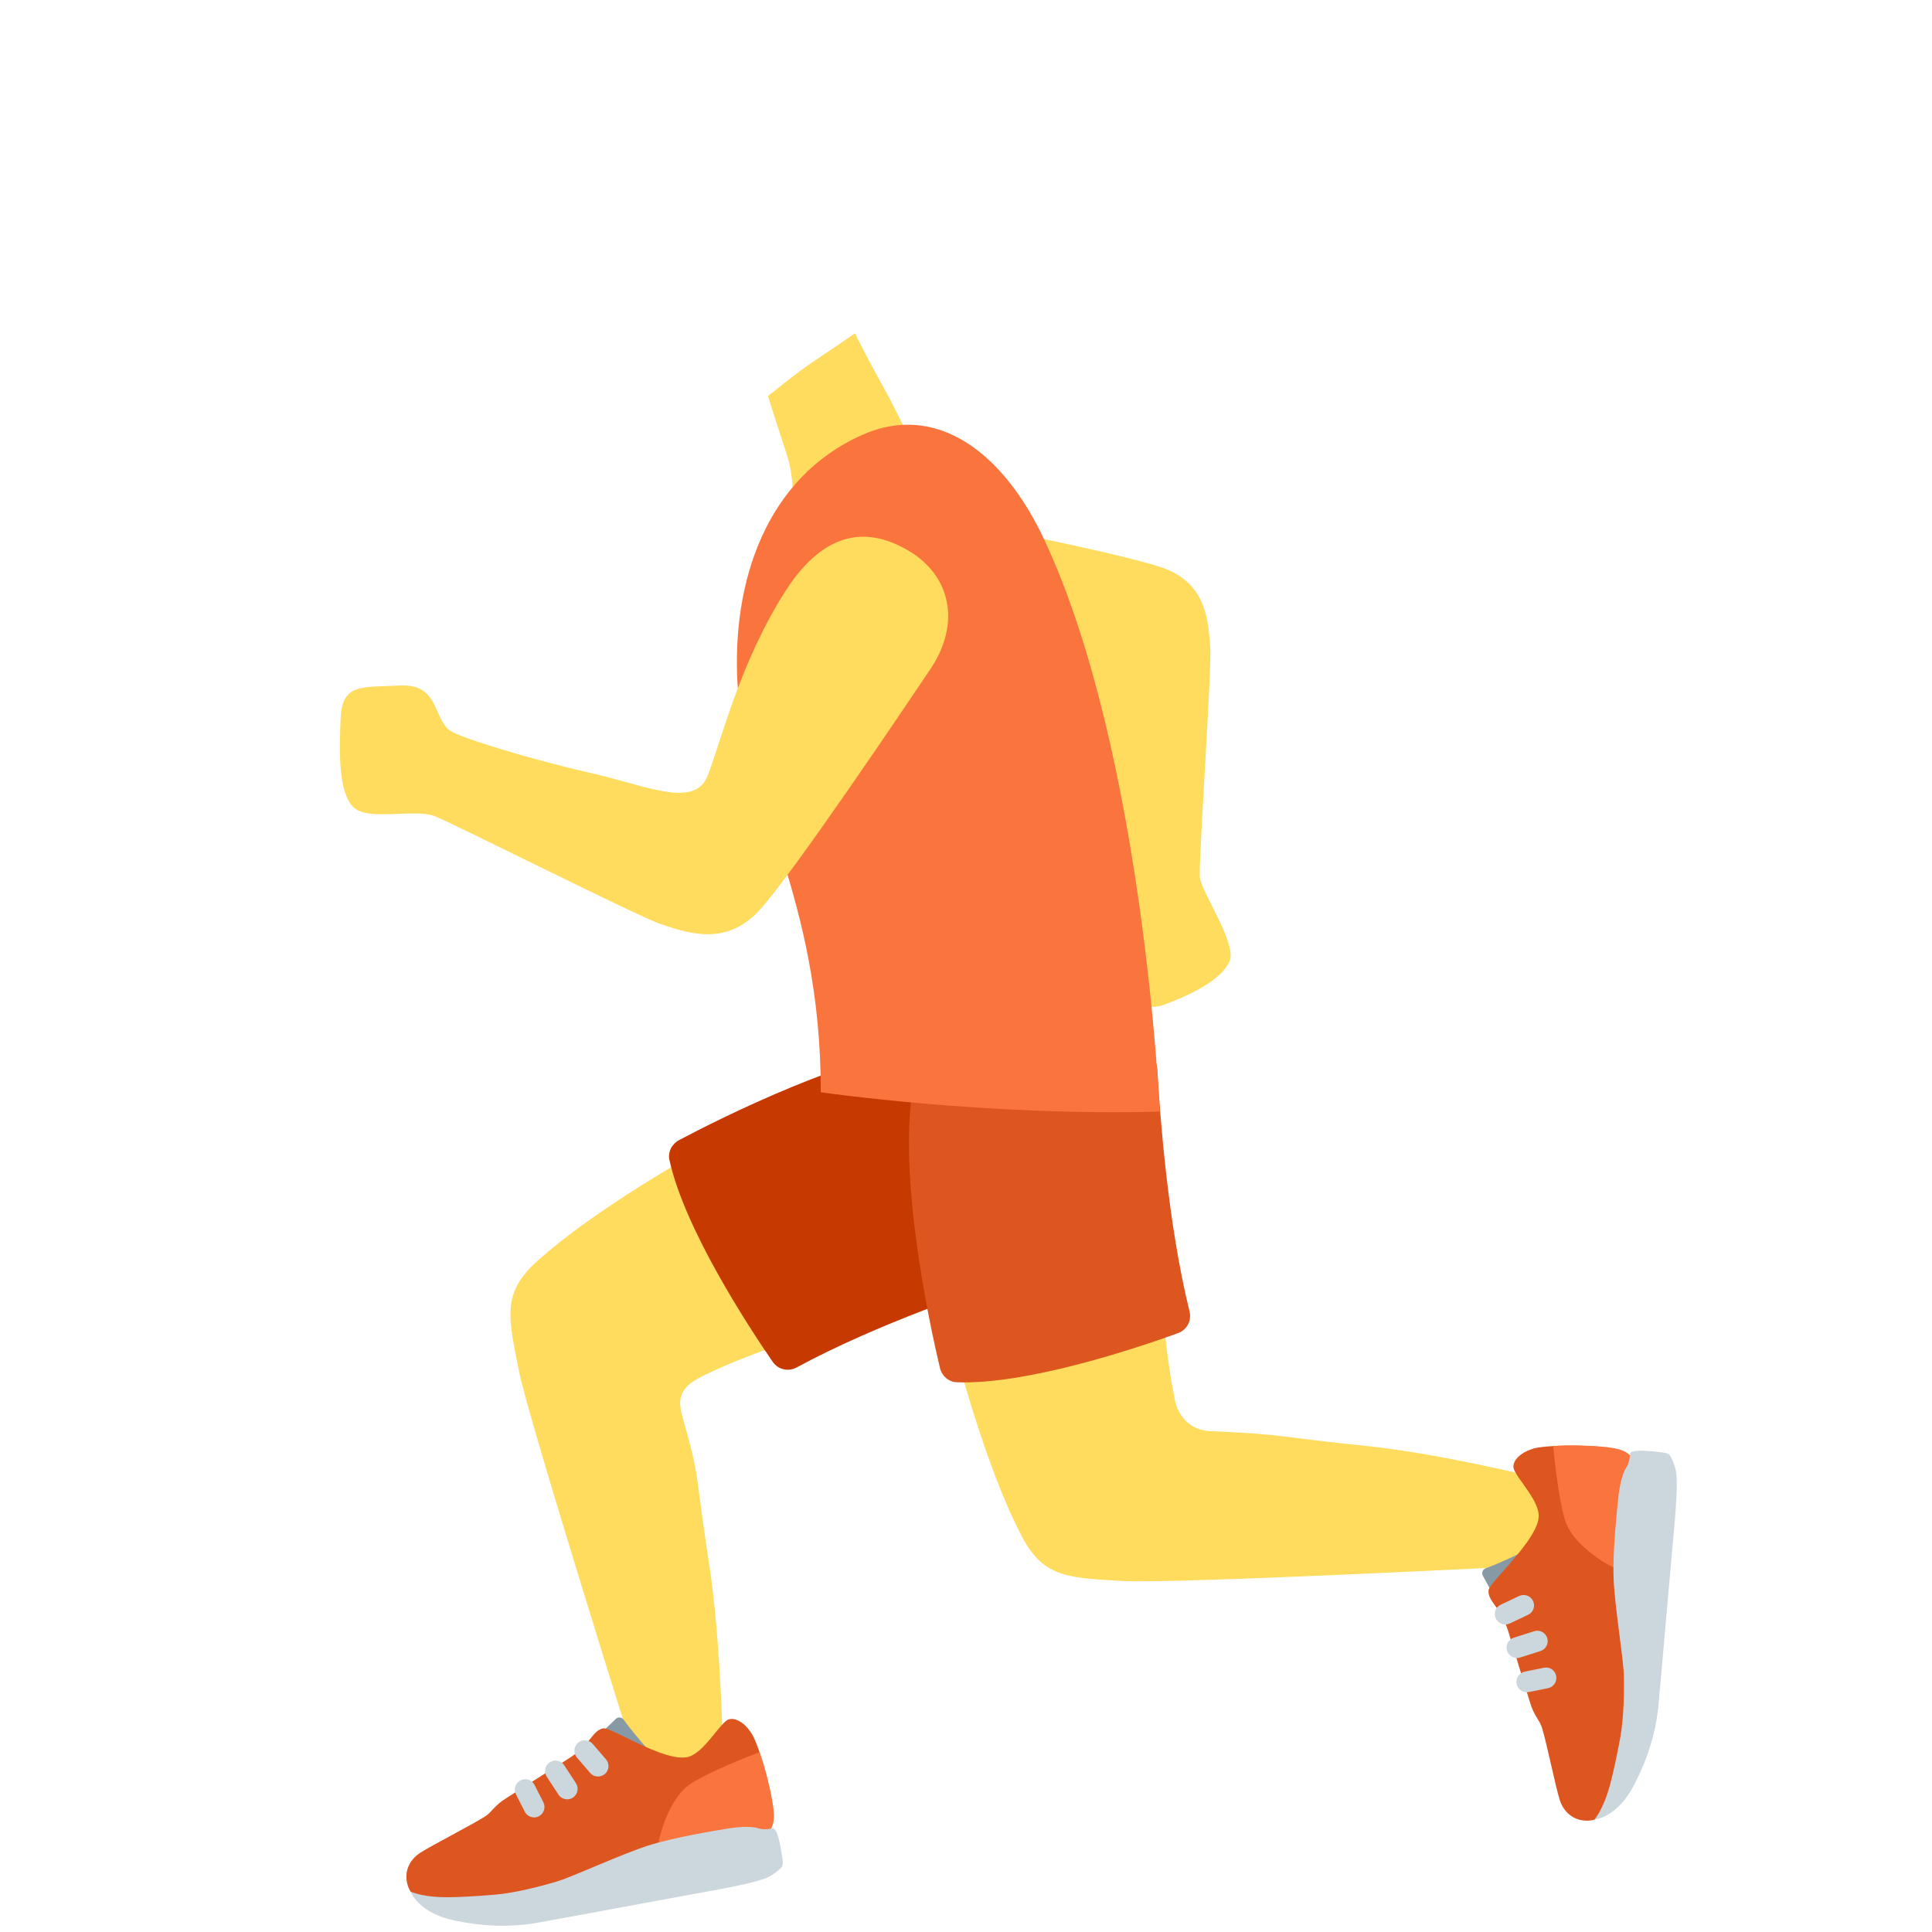 <svg width="200" height="200" viewBox="0 0 200 200" fill="none" xmlns="http://www.w3.org/2000/svg">
<path d="M83.817 138.089L74.217 118.128C71.839 119.422 61.678 125.089 55.605 130.556C52.078 133.733 52.556 136.122 53.605 141.356L53.7 141.828C54.75 147.117 65.95 182.667 67.422 187.311L74.894 185.456C74.956 182.978 74.672 169.883 73.383 161.733C72.978 159.161 72.567 156.039 72.194 153.278C71.8 150.261 70.733 147.239 70.478 145.928C70.122 144.072 71.2 143.189 72.883 142.372C77.672 140.056 82.411 138.706 83.817 138.089ZM132.667 148.672C129.633 148.3 126.517 148.228 125.189 148.144C123.306 148.028 121.983 146.739 121.617 144.9C120.572 139.683 120.367 135.083 120.128 133.572L98.394 137.833C99.05 140.461 101.972 151.722 105.739 158.978C107.922 163.183 110.356 163.322 115.683 163.633L116.167 163.661C121.583 163.978 158.772 162.083 163.639 161.833L163.722 154.139C161.333 153.45 149.333 150.45 141.117 149.65C138.539 149.4 135.422 149.011 132.667 148.672Z" fill="#FFDC5D"/>
<path d="M154.472 164.9L153.483 163.078C153.361 162.783 153.506 162.45 153.806 162.344C154.756 162.017 156.683 161.139 157.356 160.783C156.772 162.117 156.106 164.25 155.361 164.894C155.072 165.133 154.617 165.244 154.472 164.9Z" fill="#8899A6"/>
<path d="M168.878 150.767C168.106 150.15 166.339 149.844 165.228 149.739C164.461 149.667 162.461 149.606 160.789 149.694C160.033 149.739 159.172 149.828 158.817 149.933C157.717 150.25 157.233 150.717 156.972 151.033C156.656 151.417 156.628 151.833 156.7 152.039C156.989 152.889 158.389 154.361 159 155.761C159.206 156.228 159.322 156.683 159.278 157.111C159.128 158.644 157.172 160.878 155.706 162.533C154.828 163.528 154.122 164.311 154.094 164.617C154.061 164.944 154.156 165.222 154.3 165.494V165.506C154.7 166.239 155.572 167 156.172 169C156.556 170.289 158.367 176.172 158.367 176.172C158.8 177.672 159.378 178.039 159.622 178.844C160.128 180.494 161.017 184.922 161.461 186.322C161.906 187.722 162.967 188.322 163.783 188.439C164.6 188.556 165.072 188.361 165.072 188.361C165.072 188.361 166.989 187.5 168.261 180.311C169.178 175.117 168.367 174.317 167.678 166.517C166.989 158.717 168.878 150.767 168.878 150.767Z" fill="#DD551F"/>
<path d="M167.272 162.367C165.967 161.833 162.989 159.867 162.15 157.75C161.394 155.839 160.878 150.678 160.783 149.7C162.383 149.556 164.844 149.661 165.633 149.739C166.678 149.839 167.878 149.922 168.6 150.533L168.878 150.772C168.878 150.772 167.606 158.956 167.272 162.367Z" fill="#FA743E"/>
<path d="M155.822 168.167C155.417 168.167 155.033 167.939 154.85 167.55C154.594 167.011 154.822 166.367 155.361 166.117L157.261 165.217C157.8 164.961 158.439 165.189 158.7 165.728C158.956 166.267 158.728 166.911 158.189 167.161L156.289 168.061C156.133 168.133 155.978 168.167 155.822 168.167ZM157.033 171.639C156.578 171.639 156.156 171.344 156.006 170.889C155.828 170.322 156.139 169.717 156.706 169.533L158.817 168.861C159.356 168.678 159.983 168.989 160.167 169.561C160.344 170.128 160.033 170.733 159.467 170.917L157.356 171.589C157.256 171.628 157.144 171.639 157.033 171.639ZM158.056 175.178C157.55 175.178 157.106 174.828 157 174.317C156.883 173.733 157.256 173.167 157.844 173.044L159.822 172.644C160.439 172.517 160.972 172.906 161.094 173.489C161.211 174.072 160.839 174.639 160.25 174.761L158.272 175.161L158.056 175.178ZM173.478 152.233C173.444 152.078 173.328 151.472 172.917 150.733C172.778 150.483 172.461 150.406 172.139 150.367C171.739 150.317 168.806 149.894 168.75 150.489C168.75 150.489 168.733 151.372 168.322 151.978C167.906 152.583 167.617 154.072 167.511 155.183C167.406 156.289 166.928 160.467 167.039 163.394C167.15 166.328 168.056 171.628 168.094 173.394C168.139 175.161 168.094 177.917 167.717 179.95C167.339 181.983 166.939 183.794 166.628 184.911C166.228 186.35 165.694 187.528 165.078 188.35C165.078 188.35 167.394 188.194 169.167 184.767C170.567 182.061 171.35 179.461 171.644 176.928C171.667 176.733 172.272 169.972 172.561 166.594C172.772 164.122 173.128 160.178 173.128 160.178C173.578 155.506 173.683 153.128 173.478 152.233Z" fill="#CCD6DD"/>
<path d="M62.283 179.35L63.778 177.911C64.028 177.711 64.389 177.761 64.572 178.028C65.139 178.856 66.506 180.478 67.022 181.033C65.578 180.828 63.35 180.75 62.528 180.206C62.217 179.994 61.995 179.583 62.283 179.35Z" fill="#8899A6"/>
<path d="M79.75 189.467C80.139 188.561 79.961 186.772 79.767 185.672C79.633 184.917 79.161 182.972 78.622 181.383C78.383 180.667 78.061 179.861 77.867 179.55C77.267 178.572 76.689 178.233 76.311 178.067C75.856 177.867 75.45 177.944 75.267 178.072C74.522 178.578 73.478 180.322 72.294 181.283C71.9 181.606 71.494 181.839 71.072 181.911C69.555 182.178 66.878 180.889 64.894 179.917C63.706 179.333 62.755 178.867 62.461 178.917C62.133 178.972 61.894 179.133 61.667 179.35L61.656 179.356H61.661C61.061 179.933 60.556 180.983 58.794 182.089C57.65 182.8 52.461 186.111 52.461 186.111C51.128 186.928 50.933 187.583 50.222 188.033C48.767 188.961 44.739 191 43.505 191.8C42.272 192.6 41.978 193.783 42.089 194.606C42.2 195.428 42.511 195.828 42.511 195.828C42.511 195.828 43.855 197.444 51.117 196.75C56.367 196.25 56.922 195.256 64.255 192.511C71.589 189.772 79.75 189.467 79.75 189.467Z" fill="#DD551F"/>
<path d="M68.144 191.011C68.311 189.611 69.411 186.217 71.228 184.844C72.867 183.611 77.706 181.733 78.622 181.378C79.189 182.883 79.744 185.283 79.878 186.061C80.061 187.094 80.3 188.272 79.9 189.133L79.744 189.461C79.75 189.467 71.517 190.422 68.144 191.011Z" fill="#FA743E"/>
<path d="M61.911 183.906C61.611 183.906 61.306 183.778 61.094 183.533L59.722 181.939C59.333 181.489 59.383 180.806 59.833 180.417C60.283 180.028 60.972 180.078 61.356 180.528L62.728 182.122C63.117 182.572 63.067 183.256 62.617 183.644C62.406 183.822 62.156 183.906 61.911 183.906ZM58.717 186.267C58.367 186.267 58.022 186.094 57.811 185.778L56.6 183.922C56.278 183.422 56.417 182.756 56.917 182.428C57.417 182.106 58.078 182.239 58.411 182.739L59.622 184.594C59.944 185.094 59.806 185.761 59.306 186.089C59.122 186.211 58.922 186.267 58.717 186.267ZM55.289 188.139C54.9 188.139 54.522 187.922 54.328 187.55L53.411 185.75C53.144 185.222 53.356 184.572 53.883 184.3C54.411 184.028 55.056 184.239 55.333 184.772L56.25 186.572C56.517 187.106 56.306 187.75 55.778 188.022C55.622 188.106 55.45 188.139 55.289 188.139ZM79.561 194.294C79.706 194.217 80.256 193.95 80.861 193.35C81.061 193.15 81.056 192.822 81.006 192.5C80.95 192.1 80.572 189.161 79.983 189.267C79.983 189.267 79.128 189.489 78.433 189.25C77.739 189.011 76.222 189.133 75.128 189.322C74.033 189.517 69.883 190.167 67.089 191.056C64.294 191.944 59.428 194.228 57.733 194.744C56.039 195.256 53.378 195.95 51.311 196.128C49.25 196.306 47.394 196.406 46.239 196.4C44.744 196.4 43.472 196.2 42.511 195.828C42.511 195.828 43.278 198.017 47.056 198.811C50.039 199.439 52.75 199.5 55.272 199.106C55.461 199.078 62.144 197.856 65.472 197.233C67.911 196.778 71.806 196.067 71.806 196.067C76.433 195.256 78.75 194.728 79.561 194.294Z" fill="#CCD6DD"/>
<path d="M70.3 118.022C74.472 115.811 88.272 108.839 97.783 108C98.65 107.922 99.439 108.489 99.739 109.306L107.117 129.5C107.494 130.533 106.967 131.672 105.917 132.006C101.578 133.394 90.694 137.089 82.472 141.556C81.6 142.028 80.544 141.783 79.983 140.967C77.45 137.278 70.861 127.206 69.3 120.078C69.122 119.244 69.55 118.422 70.3 118.022Z" fill="#C63900"/>
<path d="M97.3 141.6C96.211 137.006 92.939 121.894 94.517 112.478C94.661 111.617 95.406 111 96.272 110.917L117.678 108.861C118.778 108.756 119.739 109.556 119.8 110.656C120.056 115.2 120.889 126.667 123.139 135.75C123.378 136.711 122.872 137.672 121.939 138.011C117.728 139.533 106.322 143.372 99.033 143.089C98.183 143.05 97.5 142.433 97.3 141.6Z" fill="#DD551F"/>
<path d="M83.417 58.989C82.944 62.389 83.694 67.578 91.561 68.917C99.428 70.256 107.183 69.245 110.511 68.317C113.839 67.389 113.672 73.228 114.661 78.717C115.656 84.228 116.333 88.539 116.061 89.678C115.606 91.606 111.567 95.294 113.189 98.633C114.811 101.972 117.394 105.183 120.589 103.978C123.783 102.772 126.422 101.339 127.272 99.55C128.122 97.761 124.356 92.356 124.206 90.806C124.056 89.261 125.467 69.206 125.283 66.928C125.061 64.144 124.85 60.333 120.306 58.761C115.761 57.183 97.561 53.65 93 52.767C87.767 51.739 84.044 54.483 83.417 58.989Z" fill="#FFDC5D"/>
<path d="M88.5 34.5C83.5 38 84.5 37 79.5 41C79.5 41 79.945 42.467 81.445 47.044L81.456 47.089C81.833 48.255 82.1 49.694 82.072 51.722C81.922 61.767 95.978 63.972 96.117 53.911C96.172 49.928 94.844 46.811 93.461 43.978L93.339 43.728C91.272 39.505 91 39.5 88.5 34.5Z" fill="#FFDC5D"/>
<path d="M108.105 55.872C103.828 46.739 96.9 41.65 89.305 45C79.255 49.439 75.733 60.311 76.35 70.844C77.028 82.317 84.994 92.644 84.967 113.072C84.967 113.072 102.239 115.567 120.055 115.072C120.055 115.072 118.4 77.856 108.105 55.872Z" fill="#FA743E"/>
<path d="M94.111 57.044C90.906 55.128 85.989 53.867 81.311 61.183C76.633 68.5 74.717 76.494 73.272 80.255C71.922 83.767 67.011 81.344 61.083 80.005C55.139 78.661 47.589 76.372 46.561 75.617C44.822 74.344 45.456 70.761 41.422 70.967C37.389 71.172 35.406 70.706 35.256 74.422C35.111 78.139 35.061 81.861 36.489 83.472C37.922 85.083 42.75 83.694 44.911 84.456C46.506 85.017 66.039 94.878 68.4 95.661C71.283 96.617 75.195 98.022 78.7 94.133C82.206 90.244 93.467 73.5 96.294 69.3C99.539 64.483 98.367 59.589 94.111 57.044Z" fill="#FFDC5D"/>
</svg>
